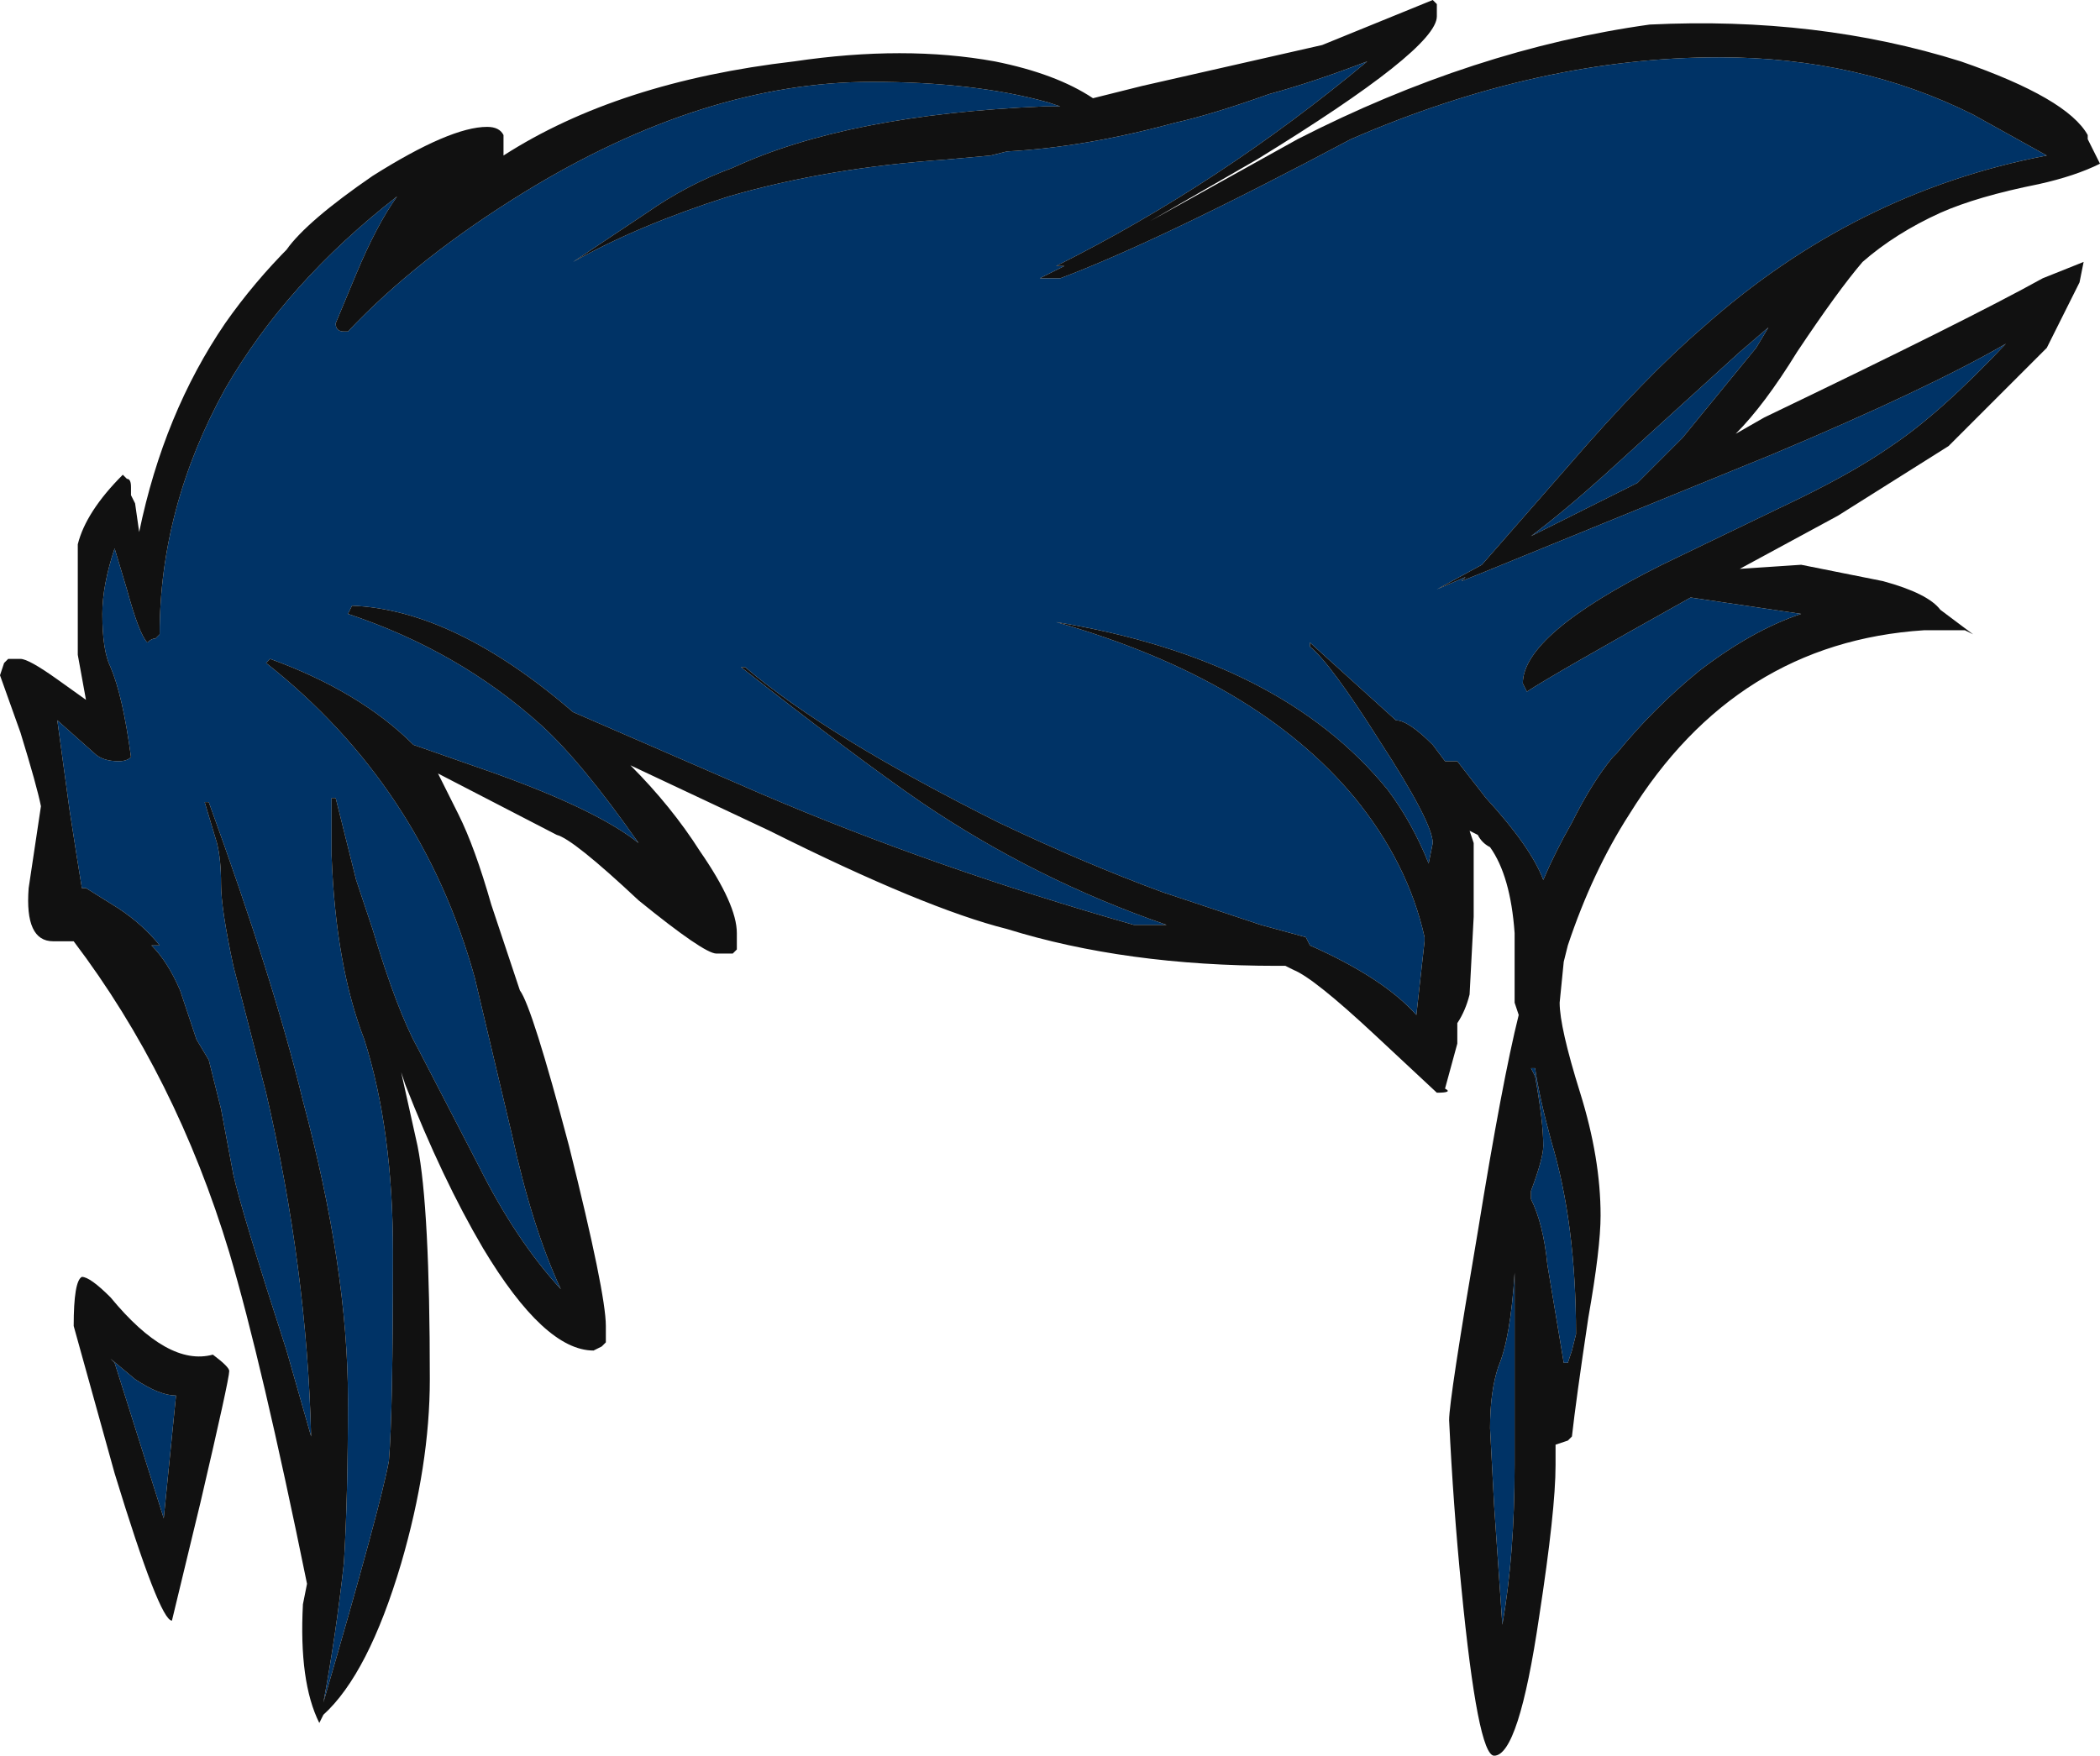 <?xml version="1.0" encoding="UTF-8" standalone="no"?>
<svg xmlns:ffdec="https://www.free-decompiler.com/flash" xmlns:xlink="http://www.w3.org/1999/xlink" ffdec:objectType="shape" height="21.45px" width="25.65px" xmlns="http://www.w3.org/2000/svg">
  <g transform="matrix(1.0, 0.0, 0.0, 1.0, 9.3, 14.6)">
    <path d="M9.2 0.95 L9.2 1.4 Q9.2 2.05 9.2 3.3 9.2 4.4 9.05 5.25 L8.95 3.8 8.9 2.85 Q8.9 2.4 9.0 2.1 9.15 1.75 9.2 0.95 M9.45 -1.45 L9.4 -1.55 9.45 -1.55 Q9.5 -1.2 9.65 -0.65 9.95 0.35 9.95 1.7 L9.9 1.9 9.85 2.05 9.8 2.05 9.6 0.85 Q9.55 0.35 9.4 0.05 L9.4 -0.05 Q9.55 -0.45 9.55 -0.6 9.55 -0.9 9.45 -1.45 M11.25 -9.25 L10.7 -8.7 9.4 -8.05 Q9.8 -8.35 10.3 -8.8 L11.95 -10.3 12.3 -10.6 12.15 -10.35 11.25 -9.25 M7.4 -13.85 Q5.6 -12.35 3.6 -11.35 L3.7 -11.35 3.4 -11.2 3.65 -11.2 Q4.85 -11.65 7.2 -12.9 9.5 -13.9 11.7 -13.9 13.4 -13.9 14.8 -13.2 L15.7 -12.7 Q13.35 -12.25 11.5 -10.6 10.8 -10.0 9.85 -8.9 L8.8 -7.7 8.25 -7.4 8.6 -7.55 8.55 -7.5 8.8 -7.6 12.35 -9.05 Q14.25 -9.85 15.2 -10.4 14.4 -9.55 13.8 -9.15 13.3 -8.8 12.45 -8.4 L11.0 -7.7 Q9.3 -6.85 9.3 -6.25 L9.35 -6.15 Q9.65 -6.35 11.35 -7.3 L12.7 -7.1 Q12.1 -6.9 11.45 -6.4 10.9 -5.95 10.45 -5.4 L10.4 -5.35 Q10.15 -5.05 9.9 -4.55 9.7 -4.2 9.55 -3.85 9.4 -4.25 8.85 -4.85 L8.5 -5.3 8.35 -5.3 8.2 -5.5 Q7.9 -5.8 7.75 -5.8 L6.7 -6.75 6.7 -6.7 Q6.95 -6.5 7.55 -5.55 8.2 -4.55 8.2 -4.3 L8.15 -4.05 Q7.95 -4.55 7.65 -4.95 6.35 -6.55 3.6 -7.0 6.05 -6.3 7.25 -4.85 7.9 -4.05 8.1 -3.15 L8.1 -3.1 8.0 -2.2 Q7.6 -2.65 6.7 -3.05 L6.65 -3.15 6.1 -3.3 4.9 -3.7 Q3.95 -4.05 2.9 -4.55 0.8 -5.6 -0.2 -6.45 L-0.25 -6.45 Q1.15 -5.35 1.95 -4.8 3.35 -3.85 4.95 -3.3 L4.55 -3.3 Q2.1 -4.0 0.0 -4.9 L-2.3 -5.9 Q-3.75 -7.15 -5.0 -7.2 L-5.05 -7.1 Q-3.7 -6.65 -2.7 -5.75 -2.2 -5.3 -1.5 -4.3 -2.0 -4.7 -3.25 -5.15 L-4.25 -5.5 Q-4.9 -6.15 -6.0 -6.55 L-6.05 -6.5 Q-4.15 -5.0 -3.5 -2.65 L-3.05 -0.75 Q-2.8 0.4 -2.45 1.15 -3.0 0.55 -3.45 -0.35 L-4.2 -1.8 Q-4.45 -2.25 -4.75 -3.25 L-4.95 -3.85 -5.2 -4.85 -5.25 -4.85 -5.25 -4.15 Q-5.2 -2.8 -4.85 -1.9 -4.5 -0.8 -4.5 0.7 -4.5 2.65 -4.55 3.25 -4.65 3.8 -5.35 6.2 -5.2 5.4 -5.1 4.5 -5.05 3.7 -5.05 2.5 -5.05 0.9 -5.6 -1.15 -5.95 -2.6 -6.75 -4.8 L-6.8 -4.8 -6.65 -4.3 Q-6.6 -4.1 -6.6 -3.8 -6.6 -3.5 -6.45 -2.8 L-6.05 -1.25 Q-5.55 0.9 -5.5 2.95 L-5.8 1.9 Q-6.35 0.2 -6.45 -0.25 L-6.6 -1.05 -6.75 -1.65 -6.9 -1.9 -7.1 -2.5 Q-7.25 -2.85 -7.45 -3.05 L-7.35 -3.05 Q-7.55 -3.3 -7.85 -3.5 L-8.25 -3.75 -8.3 -3.75 Q-8.35 -4.05 -8.45 -4.7 L-8.6 -5.8 -8.15 -5.4 Q-8.05 -5.3 -7.85 -5.3 -7.75 -5.3 -7.7 -5.35 -7.8 -6.1 -7.95 -6.45 -8.05 -6.65 -8.05 -7.1 -8.05 -7.45 -7.9 -7.9 L-7.75 -7.4 Q-7.6 -6.85 -7.5 -6.75 -7.45 -6.8 -7.4 -6.8 L-7.35 -6.85 Q-7.35 -8.4 -6.55 -9.85 -5.8 -11.15 -4.45 -12.2 -4.7 -11.85 -4.95 -11.25 L-5.2 -10.65 Q-5.2 -10.55 -5.1 -10.55 L-5.05 -10.55 Q-4.2 -11.45 -2.9 -12.25 -0.7 -13.6 1.35 -13.6 2.6 -13.6 3.5 -13.35 L3.65 -13.3 3.45 -13.3 Q1.05 -13.2 -0.35 -12.55 -0.9 -12.35 -1.4 -12.0 L-2.3 -11.4 Q-1.5 -11.85 -0.4 -12.2 0.8 -12.55 2.25 -12.65 L2.8 -12.7 3.0 -12.75 Q3.95 -12.8 5.05 -13.1 5.5 -13.2 6.2 -13.45 L6.2 -13.45 Q6.75 -13.6 7.4 -13.85 M-7.6 3.0 L-7.9 2.05 -7.95 2.0 -7.65 2.25 Q-7.35 2.45 -7.15 2.45 L-7.3 3.95 -7.6 3.0" fill="#003366" fill-rule="evenodd" stroke="none"/>
    <path d="M8.25 -14.55 L8.25 -14.4 Q8.25 -14.0 6.05 -12.65 L4.75 -11.9 6.55 -12.9 Q8.7 -14.0 10.85 -14.3 12.9 -14.4 14.65 -13.85 15.95 -13.4 16.2 -12.95 L16.2 -12.9 16.35 -12.6 Q16.05 -12.45 15.6 -12.35 14.85 -12.2 14.4 -12.0 13.85 -11.75 13.45 -11.4 13.15 -11.05 12.65 -10.3 12.25 -9.65 11.9 -9.3 L12.25 -9.5 Q14.75 -10.7 15.65 -11.2 L16.15 -11.4 16.1 -11.15 15.7 -10.35 14.5 -9.15 13.15 -8.3 11.95 -7.65 12.7 -7.7 13.7 -7.5 Q14.25 -7.35 14.4 -7.15 L14.8 -6.85 14.7 -6.9 14.2 -6.9 Q11.9 -6.75 10.6 -4.65 10.15 -3.95 9.85 -3.05 L9.8 -2.85 9.75 -2.35 Q9.75 -2.05 10.0 -1.25 10.25 -0.45 10.25 0.25 10.25 0.65 10.1 1.5 9.95 2.5 9.9 2.95 L9.85 3.0 9.7 3.05 9.7 3.3 Q9.7 3.85 9.5 5.15 9.25 6.85 8.95 6.85 8.75 6.85 8.55 4.8 8.45 3.8 8.4 2.75 8.4 2.5 8.75 0.45 9.05 -1.4 9.25 -2.2 L9.2 -2.35 9.2 -3.2 Q9.15 -3.9 8.9 -4.25 8.8 -4.3 8.75 -4.4 L8.65 -4.45 8.7 -4.3 8.7 -3.4 8.65 -2.45 Q8.6 -2.25 8.5 -2.1 L8.5 -1.85 8.35 -1.3 Q8.45 -1.25 8.25 -1.25 L7.5 -1.95 Q6.75 -2.65 6.5 -2.75 L6.4 -2.8 6.3 -2.8 Q4.45 -2.8 3.0 -3.25 2.0 -3.5 0.1 -4.45 L-1.6 -5.25 Q-1.1 -4.75 -0.75 -4.2 -0.3 -3.55 -0.3 -3.2 L-0.3 -3.0 -0.35 -2.95 Q-0.45 -2.95 -0.55 -2.95 -0.7 -2.95 -1.5 -3.6 -2.3 -4.35 -2.5 -4.4 L-3.95 -5.15 -3.7 -4.65 Q-3.5 -4.25 -3.3 -3.55 -3.05 -2.8 -2.95 -2.5 -2.8 -2.3 -2.35 -0.6 -1.9 1.2 -1.9 1.6 L-1.9 1.8 -1.95 1.85 -2.05 1.9 Q-2.65 1.9 -3.4 0.65 -3.9 -0.2 -4.35 -1.35 L-4.4 -1.5 -4.2 -0.6 Q-4.05 0.15 -4.05 2.25 -4.05 3.3 -4.4 4.5 -4.8 5.85 -5.35 6.35 L-5.4 6.45 Q-5.65 5.95 -5.6 5.0 L-5.55 4.75 Q-6.1 2.05 -6.5 0.7 -7.15 -1.45 -8.4 -3.1 L-8.65 -3.1 Q-9.0 -3.1 -8.95 -3.75 L-8.8 -4.75 Q-8.85 -5.0 -9.05 -5.65 L-9.3 -6.35 -9.25 -6.5 -9.2 -6.55 -9.05 -6.55 Q-8.95 -6.55 -8.6 -6.3 L-8.25 -6.05 -8.35 -6.6 -8.35 -7.95 Q-8.25 -8.35 -7.8 -8.8 L-7.75 -8.75 Q-7.7 -8.75 -7.7 -8.65 L-7.7 -8.55 -7.65 -8.45 -7.6 -8.1 Q-7.3 -9.55 -6.55 -10.65 -6.2 -11.15 -5.75 -11.6 L-5.8 -11.55 Q-5.55 -11.9 -4.75 -12.45 -3.8 -13.05 -3.35 -13.05 -3.2 -13.05 -3.15 -12.95 -3.15 -12.9 -3.15 -12.8 L-3.15 -12.7 Q-1.75 -13.6 0.4 -13.85 1.75 -14.05 2.85 -13.85 3.6 -13.7 4.05 -13.4 L4.65 -13.55 6.85 -14.05 8.2 -14.6 8.25 -14.55 M7.4 -13.85 Q6.75 -13.6 6.2 -13.45 L6.2 -13.45 Q5.5 -13.2 5.05 -13.1 3.95 -12.8 3.0 -12.75 L2.8 -12.7 2.25 -12.65 Q0.8 -12.55 -0.4 -12.2 -1.5 -11.85 -2.3 -11.4 L-1.4 -12.0 Q-0.9 -12.35 -0.35 -12.55 1.05 -13.2 3.45 -13.3 L3.65 -13.3 3.5 -13.35 Q2.6 -13.6 1.35 -13.6 -0.7 -13.6 -2.9 -12.25 -4.2 -11.45 -5.05 -10.55 L-5.1 -10.55 Q-5.2 -10.55 -5.2 -10.65 L-4.95 -11.25 Q-4.7 -11.85 -4.45 -12.2 -5.8 -11.15 -6.55 -9.85 -7.35 -8.4 -7.35 -6.85 L-7.4 -6.8 Q-7.45 -6.8 -7.5 -6.75 -7.6 -6.85 -7.75 -7.4 L-7.9 -7.9 Q-8.05 -7.45 -8.05 -7.1 -8.05 -6.65 -7.95 -6.45 -7.8 -6.1 -7.7 -5.35 -7.75 -5.3 -7.85 -5.3 -8.05 -5.3 -8.15 -5.4 L-8.6 -5.8 -8.45 -4.7 Q-8.35 -4.05 -8.3 -3.75 L-8.25 -3.75 -7.85 -3.5 Q-7.55 -3.3 -7.35 -3.05 L-7.45 -3.05 Q-7.25 -2.85 -7.1 -2.5 L-6.9 -1.9 -6.75 -1.65 -6.6 -1.05 -6.45 -0.25 Q-6.35 0.2 -5.8 1.9 L-5.5 2.95 Q-5.55 0.9 -6.05 -1.25 L-6.45 -2.8 Q-6.6 -3.5 -6.6 -3.8 -6.6 -4.1 -6.65 -4.3 L-6.8 -4.8 -6.75 -4.8 Q-5.95 -2.6 -5.6 -1.15 -5.05 0.9 -5.05 2.5 -5.05 3.7 -5.1 4.5 -5.2 5.4 -5.35 6.2 -4.65 3.8 -4.55 3.25 -4.5 2.65 -4.5 0.7 -4.5 -0.8 -4.85 -1.9 -5.2 -2.8 -5.25 -4.15 L-5.25 -4.85 -5.2 -4.85 -4.95 -3.85 -4.75 -3.25 Q-4.45 -2.25 -4.2 -1.8 L-3.45 -0.35 Q-3.0 0.55 -2.45 1.15 -2.8 0.4 -3.05 -0.75 L-3.5 -2.65 Q-4.15 -5.0 -6.05 -6.5 L-6.0 -6.55 Q-4.9 -6.15 -4.25 -5.5 L-3.25 -5.15 Q-2.0 -4.7 -1.5 -4.3 -2.2 -5.3 -2.7 -5.75 -3.7 -6.65 -5.05 -7.1 L-5.0 -7.2 Q-3.75 -7.15 -2.3 -5.9 L0.0 -4.9 Q2.1 -4.0 4.55 -3.3 L4.95 -3.3 Q3.35 -3.85 1.95 -4.8 1.15 -5.35 -0.25 -6.45 L-0.2 -6.45 Q0.8 -5.6 2.9 -4.55 3.95 -4.05 4.9 -3.7 L6.1 -3.3 6.65 -3.15 6.7 -3.05 Q7.6 -2.65 8.0 -2.2 L8.1 -3.1 8.1 -3.15 Q7.9 -4.05 7.25 -4.85 6.05 -6.3 3.6 -7.0 6.35 -6.55 7.65 -4.95 7.95 -4.55 8.15 -4.05 L8.2 -4.3 Q8.2 -4.55 7.55 -5.55 6.95 -6.5 6.7 -6.7 L6.7 -6.75 7.75 -5.8 Q7.9 -5.8 8.2 -5.5 L8.35 -5.3 8.5 -5.3 8.85 -4.85 Q9.4 -4.25 9.55 -3.85 9.7 -4.2 9.9 -4.55 10.15 -5.05 10.4 -5.35 L10.45 -5.4 Q10.9 -5.95 11.45 -6.4 12.1 -6.9 12.7 -7.1 L11.35 -7.3 Q9.65 -6.35 9.35 -6.15 L9.3 -6.25 Q9.3 -6.85 11.0 -7.7 L12.45 -8.4 Q13.3 -8.8 13.8 -9.15 14.4 -9.55 15.2 -10.4 14.25 -9.85 12.35 -9.05 L8.8 -7.6 8.55 -7.5 8.6 -7.55 8.25 -7.4 8.8 -7.7 9.85 -8.9 Q10.8 -10.0 11.5 -10.6 13.35 -12.25 15.7 -12.7 L14.8 -13.2 Q13.4 -13.9 11.7 -13.9 9.5 -13.9 7.2 -12.9 4.85 -11.65 3.65 -11.2 L3.4 -11.2 3.7 -11.35 3.6 -11.35 Q5.6 -12.35 7.4 -13.85 M11.25 -9.25 L12.15 -10.35 12.3 -10.6 11.95 -10.3 10.3 -8.8 Q9.8 -8.35 9.4 -8.05 L10.7 -8.7 11.25 -9.25 M9.45 -1.45 Q9.55 -0.9 9.55 -0.6 9.55 -0.45 9.4 -0.05 L9.4 0.05 Q9.55 0.35 9.6 0.85 L9.8 2.05 9.85 2.05 9.9 1.9 9.95 1.7 Q9.95 0.35 9.65 -0.65 9.5 -1.2 9.45 -1.55 L9.4 -1.55 9.45 -1.45 M9.2 0.95 Q9.15 1.75 9.0 2.1 8.9 2.4 8.9 2.85 L8.95 3.8 9.05 5.25 Q9.2 4.4 9.2 3.3 9.2 2.05 9.2 1.4 L9.2 0.95 M-7.95 1.25 Q-7.25 2.1 -6.7 1.95 -6.5 2.1 -6.5 2.15 -6.5 2.25 -6.85 3.75 L-7.2 5.2 Q-7.35 5.2 -7.9 3.4 L-8.4 1.6 Q-8.4 1.05 -8.3 1.0 -8.2 1.0 -7.95 1.25 M-7.6 3.0 L-7.3 3.95 -7.15 2.45 Q-7.35 2.45 -7.65 2.25 L-7.95 2.0 -7.9 2.05 -7.6 3.0" fill="#111111" fill-rule="evenodd" stroke="none"/>
  </g>
</svg>
